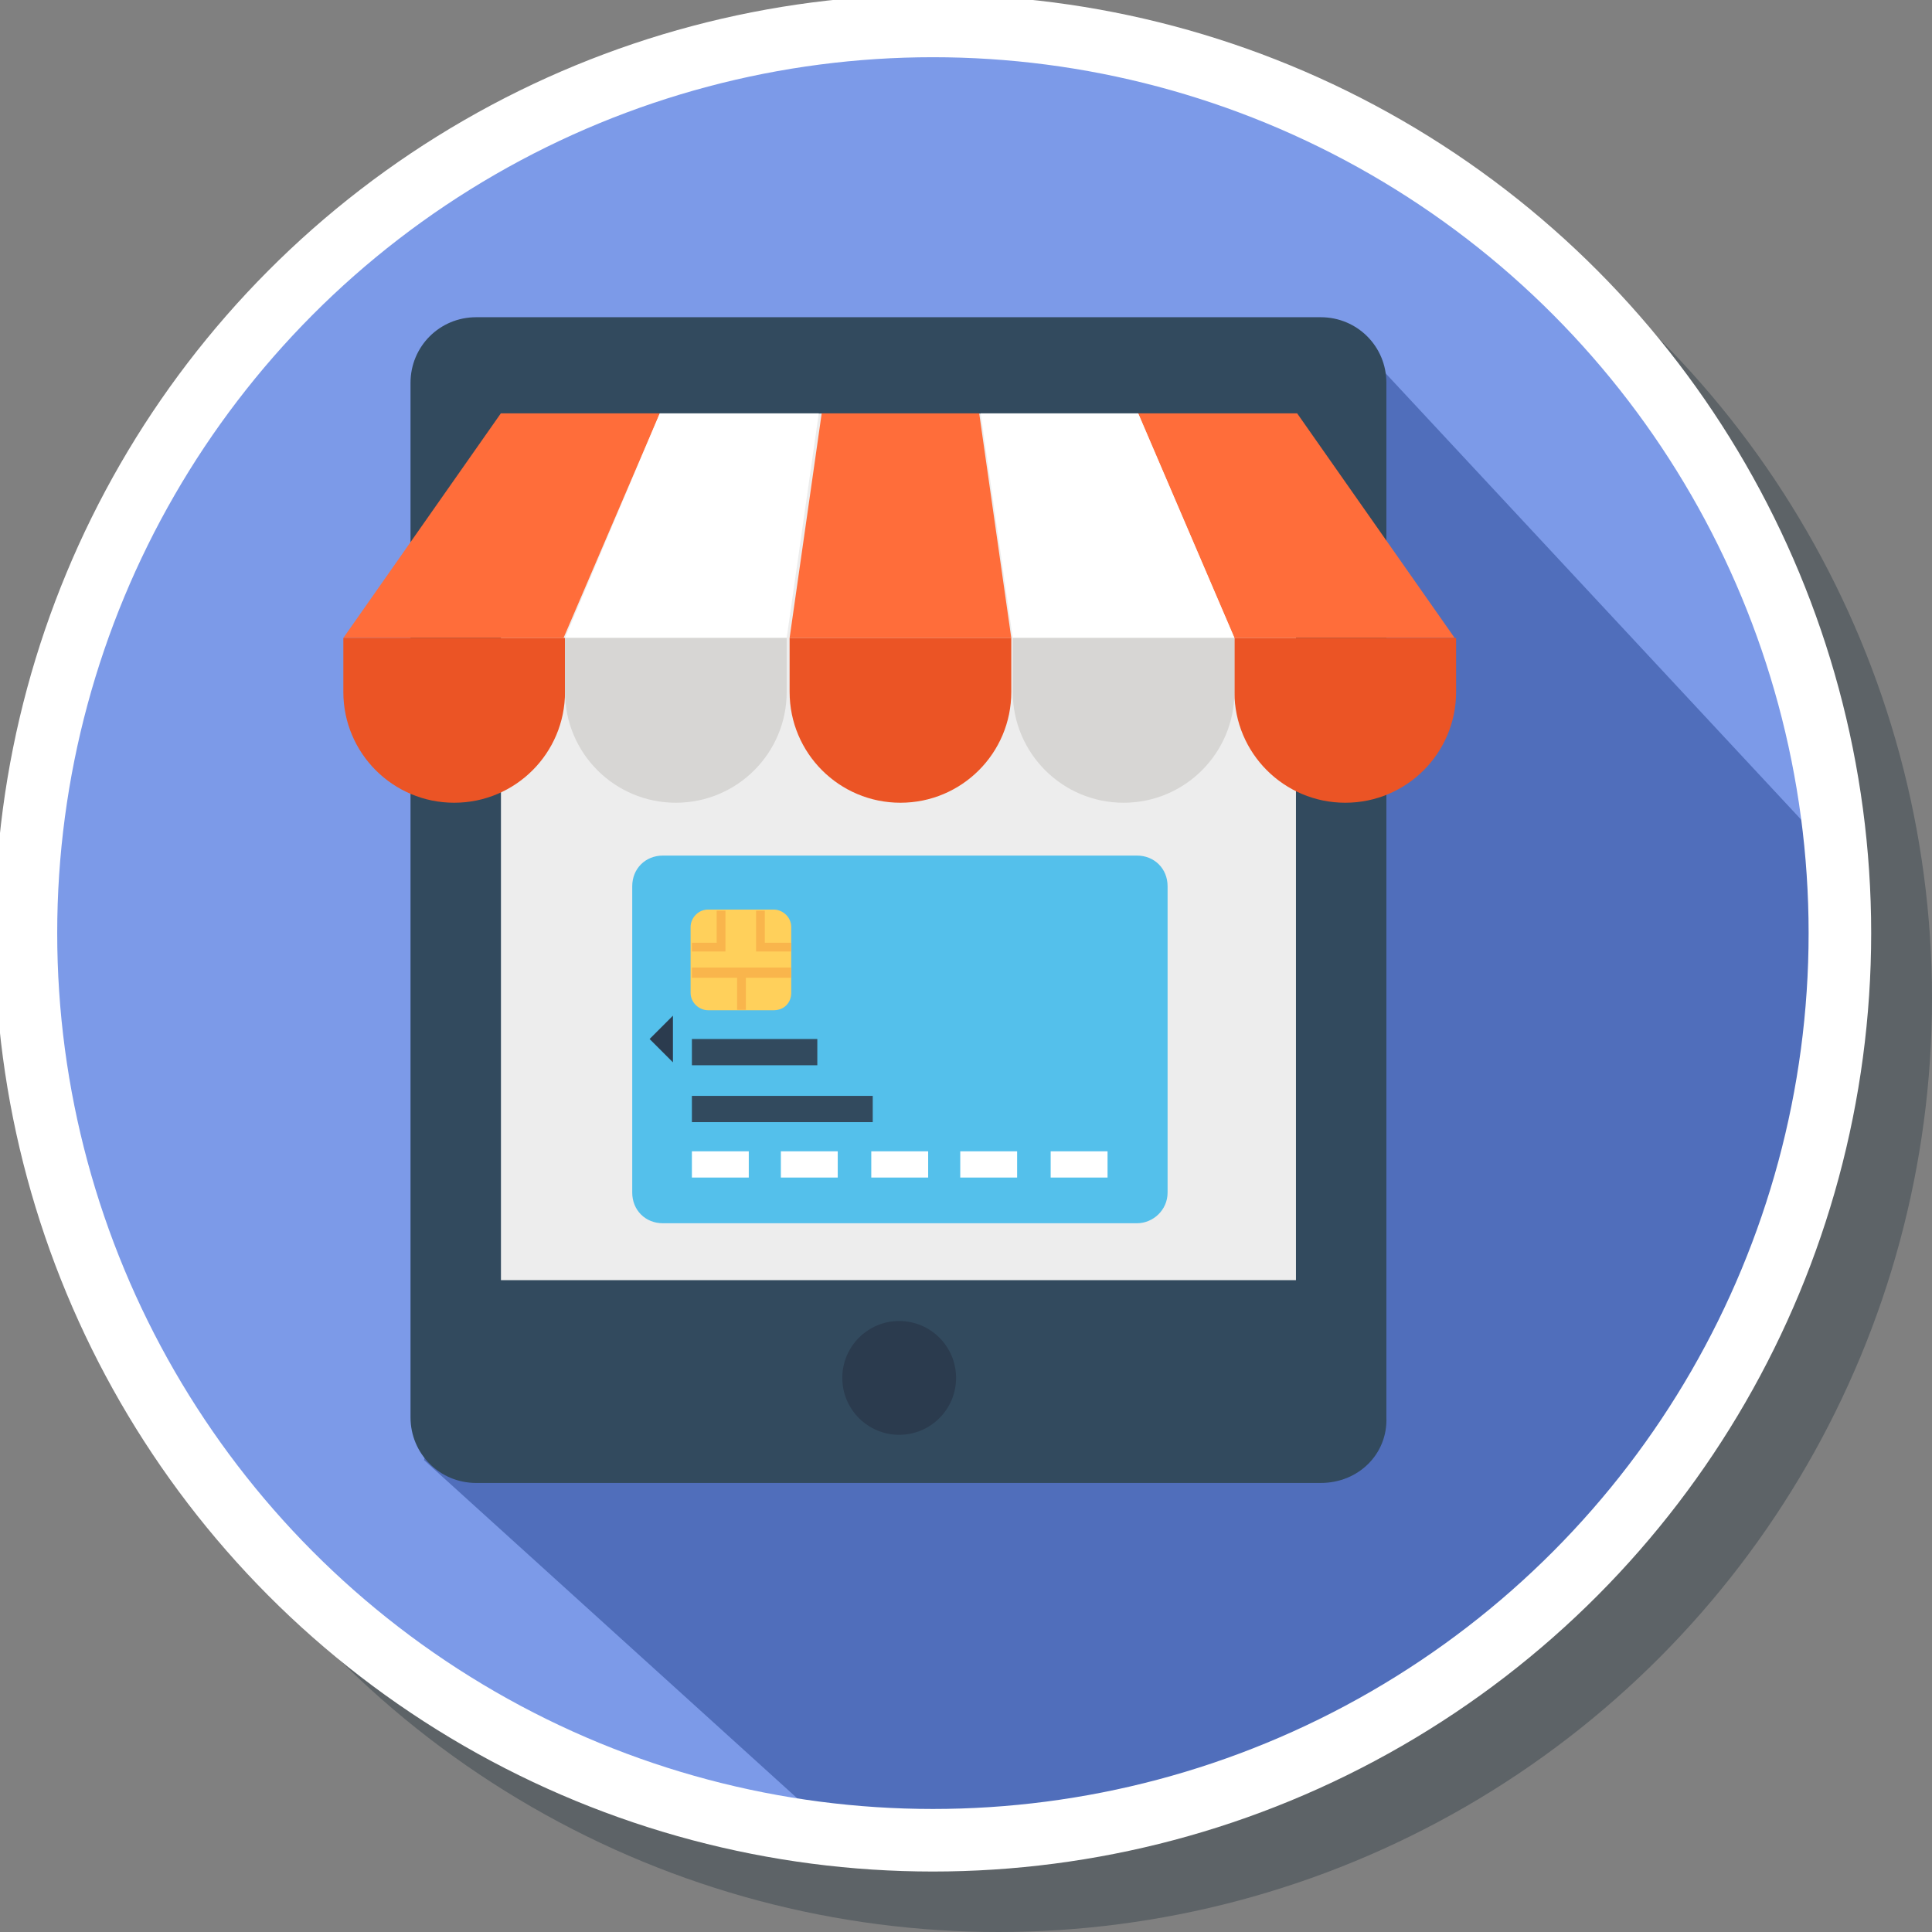<?xml version="1.0" encoding="UTF-8" standalone="no"?>
<!-- Generator: Adobe Illustrator 19.0.0, SVG Export Plug-In . SVG Version: 6.00 Build 0)  -->

<svg
   xmlns:dc="http://purl.org/dc/elements/1.1/"
   xmlns:cc="http://creativecommons.org/ns#"
   xmlns:rdf="http://www.w3.org/1999/02/22-rdf-syntax-ns#"
   xmlns:svg="http://www.w3.org/2000/svg"
   xmlns="http://www.w3.org/2000/svg"
   xmlns:sodipodi="http://sodipodi.sourceforge.net/DTD/sodipodi-0.dtd"
   xmlns:inkscape="http://www.inkscape.org/namespaces/inkscape"
   version="1.1"
   id="Layer_1"
   x="0px"
   y="0px"
   viewBox="0 0 300 300"
   xml:space="preserve"
   inkscape:version="0.92.1 r15371"
   sodipodi:docname="symbol-store.svg"
   width="300"
   height="300"><rect x="0" y="0" width="300" height="300" fill="#808080" stroke="none"/><defs
     id="defs101" /><sodipodi:namedview
     pagecolor="#ffffff"
     bordercolor="#666666"
     borderopacity="1"
     objecttolerance="10"
     gridtolerance="10"
     guidetolerance="10"
     inkscape:pageopacity="0"
     inkscape:pageshadow="2"
     inkscape:window-width="1366"
     inkscape:window-height="705"
     id="namedview99"
     showgrid="false"
     inkscape:zoom="1.8725589"
     inkscape:cx="-56.117042"
     inkscape:cy="281.9808"
     inkscape:window-x="-4"
     inkscape:window-y="-4"
     inkscape:window-maximized="1"
     inkscape:current-layer="Layer_1" /><ellipse
     style="fill:#273640;fill-opacity:0.392"
     cx="155.035"
     cy="155.008"
     id="circle3-4"
     rx="144.965"
     ry="144.992" /><ellipse
     style="fill:#7c9ae8;fill-opacity:1;stroke-width:0.978"
     cx="142.829"
     cy="142.856"
     id="circle3"
     rx="141.762"
     ry="141.788" /><path
     style="fill:#506ebb;fill-opacity:1"
     d="M 284.66,132.622 210.258,52.705 150.672,181.757 90.202,123.738 74.545,191.858 65.844,226.723 129.453,284.367 c 38.81,3.174 153.787,-17.63 155.206,-151.745 z"
     id="path5-6-0"
     inkscape:connector-curvature="0"
     sodipodi:nodetypes="cccccccc" /><path
     style="fill:#324a5e"
     d="m 205.085,230.272 -131.148,0 c -5.663,0 -10.193,-4.531 -10.193,-10.195 l 0,-160.624 c 0,-5.664 4.53,-10.195 10.193,-10.195 l 131.148,0 c 5.663,0 10.193,4.531 10.193,10.195 l 0,160.624 c 0.227,5.664 -4.304,10.195 -10.193,10.195 z"
     id="path5"
     inkscape:connector-curvature="0" /><rect
     x="77.788"
     y="64.211"
     style="fill:#ededed"
     width="123.447"
     height="134.571"
     id="rect7" /><ellipse
     style="fill:#2b3b4e"
     cx="139.625"
     cy="213.96"
     id="circle9"
     rx="8.834"
     ry="8.835" /><path
     style="fill:#54c0eb"
     d="m 176.545,189.946 -73.615,0 c -2.718,0 -4.757,-2.039 -4.757,-4.758 l 0,-47.576 c 0,-2.719 2.039,-4.758 4.757,-4.758 l 73.615,0 c 2.718,0 4.757,2.039 4.757,4.758 l 0,47.576 c 0,2.719 -2.265,4.758 -4.757,4.758 z"
     id="path11"
     inkscape:connector-curvature="0" /><polygon
     style="fill:#2b3b4e"
     points="191.015,283.569 191.015,296.172 184.714,289.871 "
     id="polygon13"
     transform="matrix(0.575,0,0,0.575,-5.34,-5.34)" /><g
     id="g15"
     transform="matrix(0.575,0,0,0.575,-5.34,-5.34)"><rect
       x="196.135"
       y="320.197"
       style="fill:#ffffff"
       width="15.36"
       height="7.089"
       id="rect17" /><rect
       x="220.16"
       y="320.197"
       style="fill:#ffffff"
       width="15.36"
       height="7.089"
       id="rect19" /><rect
       x="244.578"
       y="320.197"
       style="fill:#ffffff"
       width="15.36"
       height="7.089"
       id="rect21" /><rect
       x="268.603"
       y="320.197"
       style="fill:#ffffff"
       width="15.36"
       height="7.089"
       id="rect23" /><rect
       x="293.022"
       y="320.197"
       style="fill:#ffffff"
       width="15.36"
       height="7.089"
       id="rect25" /></g><g
     id="g27"
     transform="matrix(0.575,0,0,0.575,-5.34,-5.34)"><rect
       x="196.135"
       y="289.871"
       style="fill:#324a5e"
       width="33.871"
       height="7.089"
       id="rect29" /><rect
       x="196.135"
       y="305.231"
       style="fill:#324a5e"
       width="48.837"
       height="7.089"
       id="rect31" /></g><path
     style="fill:#ffd05b"
     d="m 120.145,156.87 -10.193,0 c -1.359,0 -2.718,-1.133 -2.718,-2.719 l 0,-10.195 c 0,-1.359 1.132,-2.719 2.718,-2.719 l 10.193,0 c 1.359,0 2.718,1.133 2.718,2.719 l 0,10.195 c 0,1.586 -1.132,2.719 -2.718,2.719 z"
     id="path33"
     inkscape:connector-curvature="0" /><g
     id="g35"
     transform="matrix(0.575,0,0,0.575,-5.34,-5.34)"><polygon
       style="fill:#f9b54c"
       points="205.194,266.24 205.194,255.212 202.831,255.212 202.831,263.877 196.135,263.877 196.135,266.24 "
       id="polygon37" /><polygon
       style="fill:#f9b54c"
       points="222.917,263.877 215.828,263.877 215.828,255.212 213.465,255.212 213.465,266.24 222.917,266.24 "
       id="polygon39" /><polygon
       style="fill:#f9b54c"
       points="196.135,270.572 196.135,273.329 208.345,273.329 208.345,281.994 210.708,281.994 210.708,273.329 222.917,273.329 222.917,270.572 "
       id="polygon41" /></g><polygon
     style="fill:#ff6d3a"
     points="187.471,120.911 161.477,181.563 102.006,181.563 144.542,120.911 "
     id="polygon43"
     transform="matrix(0.575,0,0,0.575,-5.34,-5.34)" /><polygon
     style="fill:#ffffff"
     points="230.4,120.911 221.735,181.563 161.871,181.563 187.471,120.911 "
     id="polygon45"
     transform="matrix(0.575,0,0,0.575,-5.34,-5.34)" /><g
     id="g47"
     transform="matrix(0.575,0,0,0.575,-5.34,-5.34)"><polygon
       style="fill:#ff6d3a"
       points="273.723,120.911 282.388,181.563 222.523,181.563 231.188,120.911 "
       id="polygon49" /><polygon
       style="fill:#ff6d3a"
       points="359.582,120.911 402.117,181.563 342.646,181.563 316.652,120.911 "
       id="polygon51" /></g><polygon
     style="fill:#ffffff"
     points="316.652,120.911 342.646,181.563 282.782,181.563 274.117,120.911 "
     id="polygon53"
     transform="matrix(0.575,0,0,0.575,-5.34,-5.34)" /><g
     id="g55"
     transform="matrix(0.575,0,0,0.575,-5.34,-5.34)"><path
       style="fill:#eb5425"
       d="m 102.006,181.563 0,14.572 c 0,16.542 13.391,29.932 29.932,29.932 16.541,0 29.932,-13.391 29.932,-29.932 l 0,-14.572 -59.864,0 z"
       id="path57"
       inkscape:connector-curvature="0" /><path
       style="fill:#eb5425"
       d="m 222.523,181.563 0,14.572 c 0,16.542 13.391,29.932 29.932,29.932 16.541,0 29.932,-13.391 29.932,-29.932 l 0,-14.572 -59.864,0 z"
       id="path59"
       inkscape:connector-curvature="0" /><path
       style="fill:#eb5425"
       d="m 342.646,181.563 0,14.572 c 0,16.542 13.391,29.932 29.932,29.932 l 0,0 c 16.542,0 29.932,-13.391 29.932,-29.932 l 0,-14.572 -59.864,0 z"
       id="path61"
       inkscape:connector-curvature="0" /></g><g
     id="g63"
     transform="matrix(0.575,0,0,0.575,-5.34,-5.34)"><path
       style="fill:#d7d6d4"
       d="m 161.871,181.563 0,14.572 c 0,16.542 13.391,29.932 29.932,29.932 16.541,0 29.932,-13.391 29.932,-29.932 l 0,-14.572 -59.864,0 z"
       id="path65"
       inkscape:connector-curvature="0" /><path
       style="fill:#d7d6d4"
       d="m 282.782,181.563 0,14.572 c 0,16.542 13.391,29.932 29.932,29.932 16.542,0 29.932,-13.391 29.932,-29.932 l 0,-14.572 -59.864,0 z"
       id="path67"
       inkscape:connector-curvature="0" /></g><g
     id="g69"
     transform="translate(0,-204.123)" /><g
     id="g71"
     transform="translate(0,-204.123)" /><g
     id="g73"
     transform="translate(0,-204.123)" /><g
     id="g75"
     transform="translate(0,-204.123)" /><g
     id="g77"
     transform="translate(0,-204.123)" /><g
     id="g79"
     transform="translate(0,-204.123)" /><g
     id="g81"
     transform="translate(0,-204.123)" /><g
     id="g83"
     transform="translate(0,-204.123)" /><g
     id="g85"
     transform="translate(0,-204.123)" /><g
     id="g87"
     transform="translate(0,-204.123)" /><g
     id="g89"
     transform="translate(0,-204.123)" /><g
     id="g91"
     transform="translate(0,-204.123)" /><g
     id="g93"
     transform="translate(0,-204.123)" /><g
     id="g95"
     transform="translate(0,-204.123)" /><g
     id="g97"
     transform="translate(0,-204.123)" /><ellipse
     style="fill:none;fill-opacity:1;stroke:#ffffff;stroke-width:9.715;stroke-miterlimit:4;stroke-dasharray:none;stroke-opacity:1"
     cx="144.862"
     cy="144.89"
     id="circle3-2"
     rx="140.836"
     ry="140.863" /></svg>